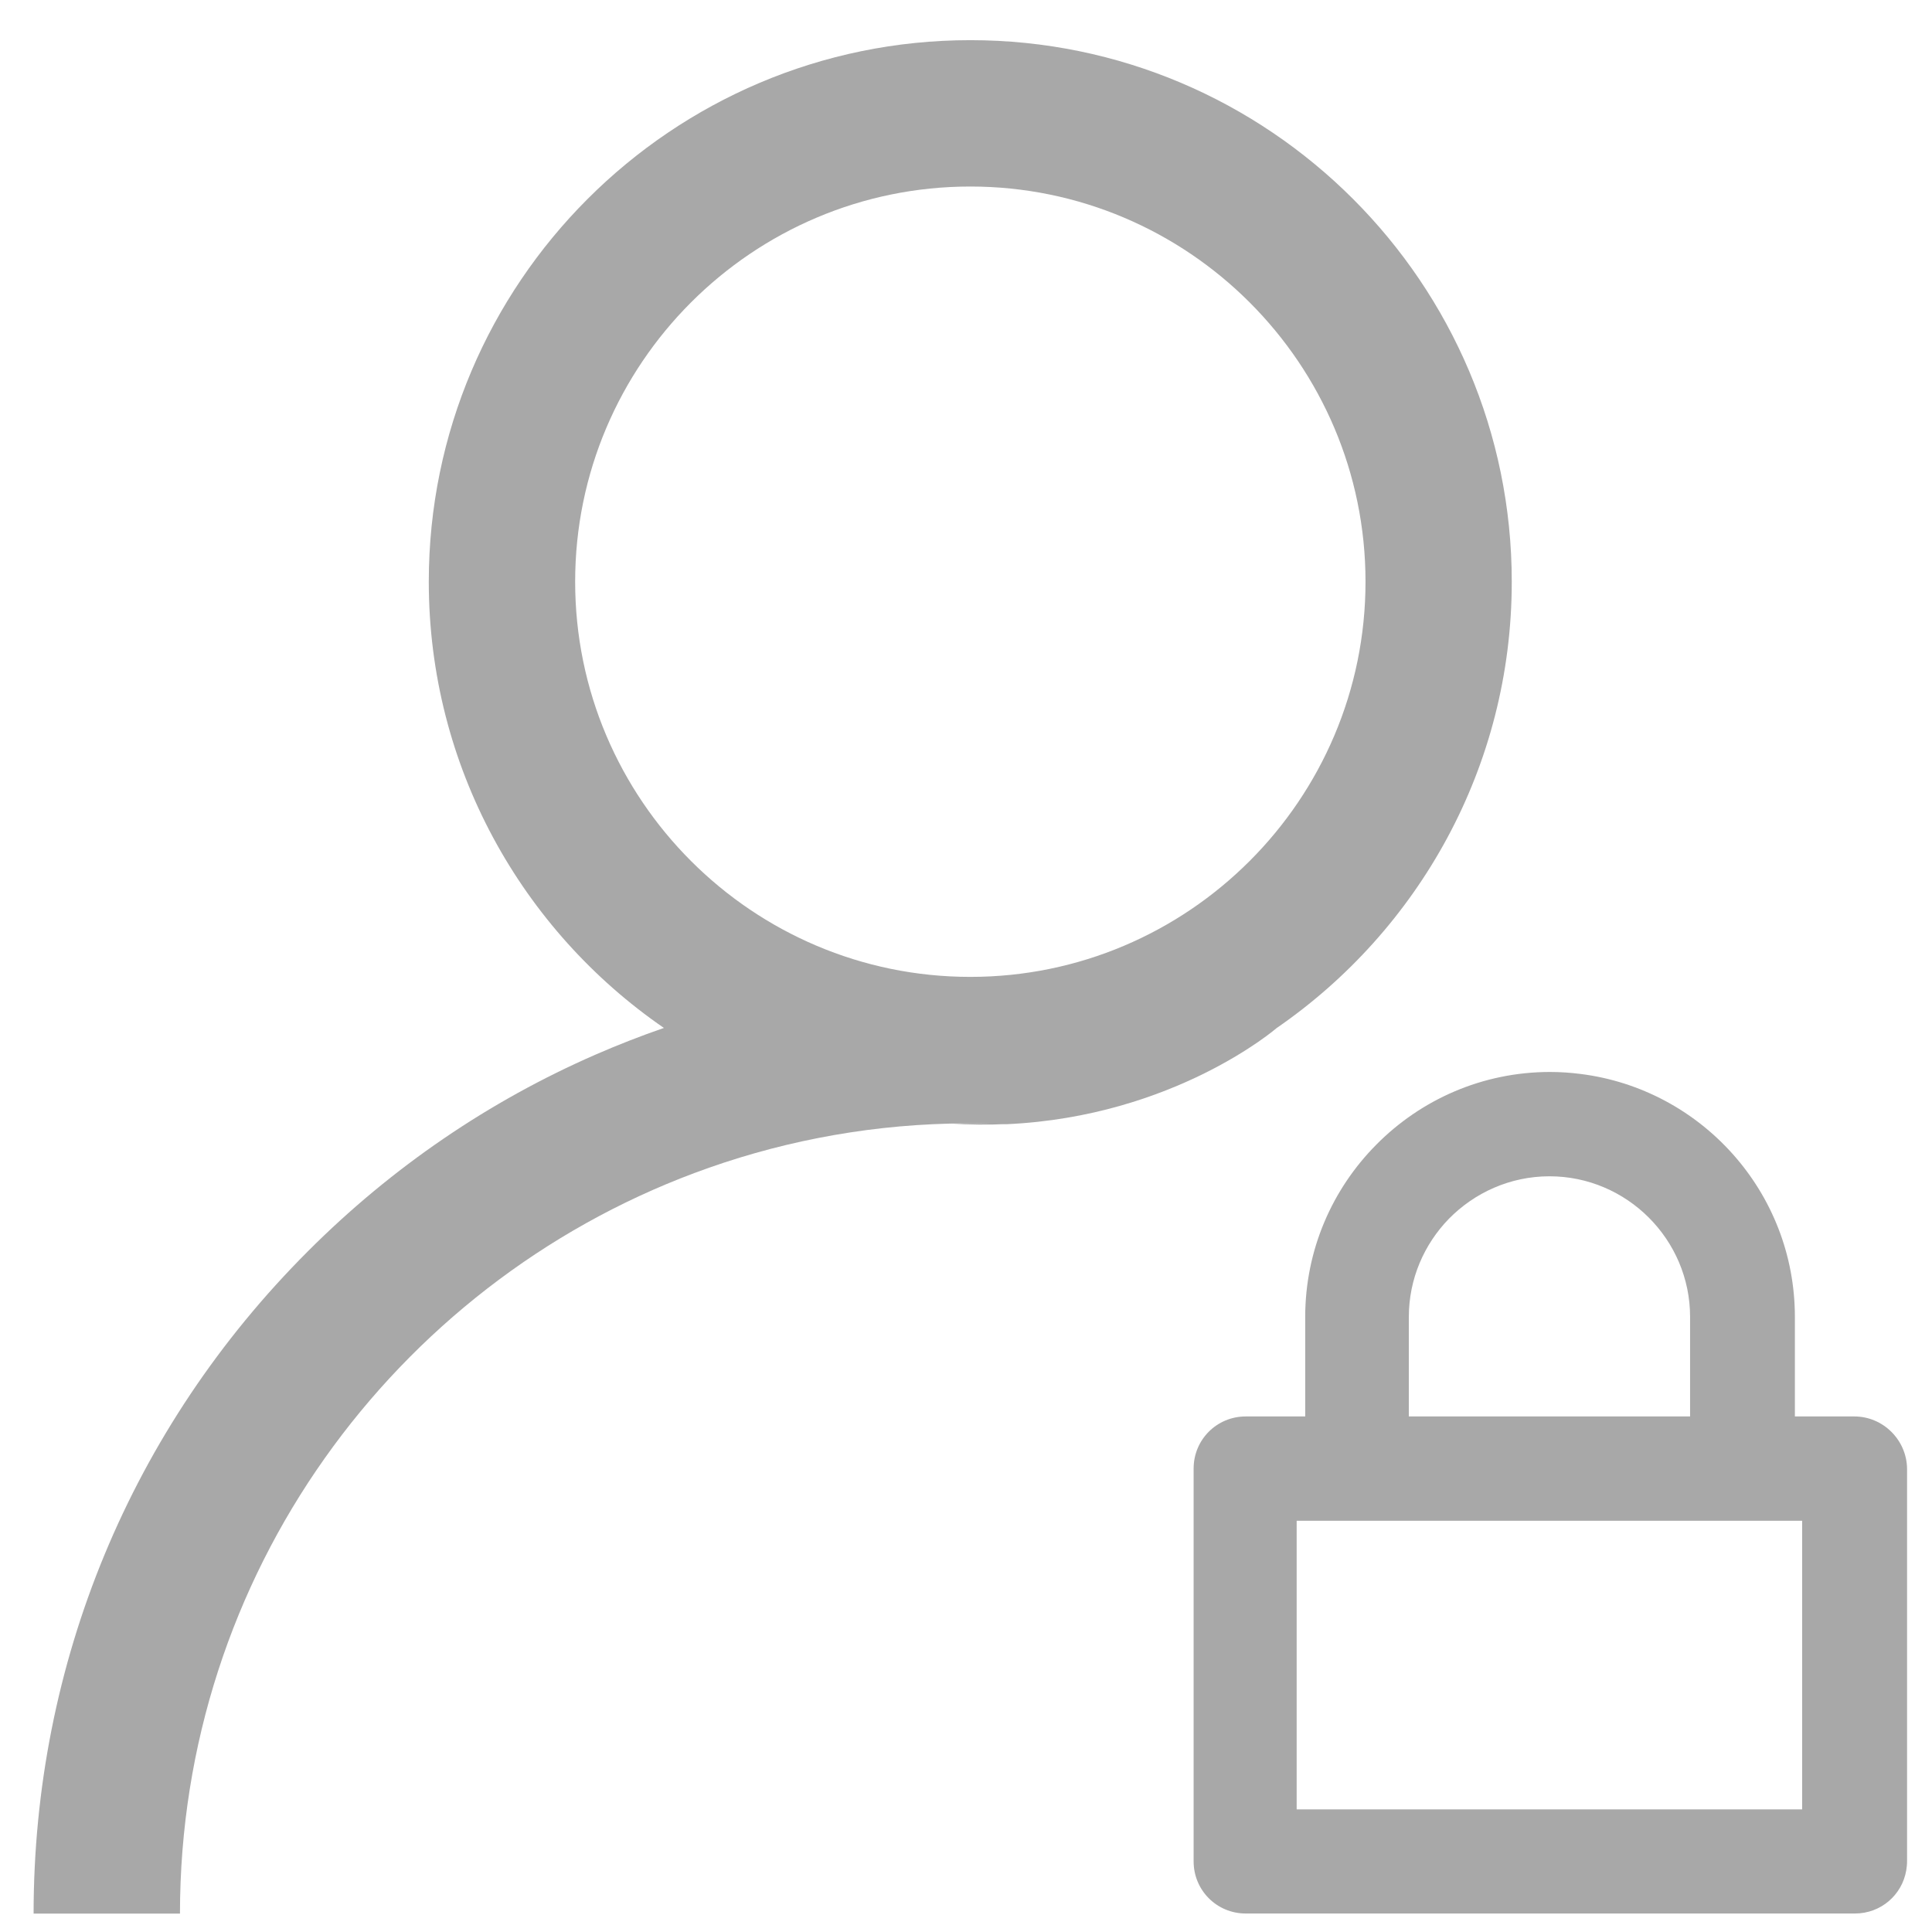 <?xml version="1.0" encoding="iso-8859-1"?>
<!-- Generator: Adobe Illustrator 22.0.1, SVG Export Plug-In . SVG Version: 6.00 Build 0)  -->
<svg version="1.1" id="Capa_1" xmlns="http://www.w3.org/2000/svg" xmlns:xlink="http://www.w3.org/1999/xlink" x="0px" y="0px"
	 viewBox="198.75 388.75 16.5 16.5" style="enable-background:new 198.75 388.75 16.5 16.5;" xml:space="preserve">
<g>
	<path style="fill:#A8A8A8;" d="M214.587,400.847h-0.431h-0.077v-0.173v-0.677c0-1.067-0.801-1.946-1.83-2.075
		c-0.086-0.011-0.173-0.017-0.261-0.017c-0.579,0-1.104,0.237-1.483,0.62c-0.376,0.378-0.608,0.899-0.608,1.472v0.85h-0.508
		c-0.247,0-0.445,0.198-0.445,0.445v3.355c0,0.247,0.198,0.445,0.445,0.445h3.99h1.213c0.221,0,0.402-0.158,0.438-0.368
		c0.004-0.025,0.007-0.051,0.007-0.077v-3.355C215.033,401.045,214.83,400.847,214.587,400.847z M211.983,398.796
		c0.661,0,1.201,0.54,1.201,1.201v0.85h-0.878h-1.524v-0.85c0-0.325,0.131-0.621,0.342-0.838
		C211.343,398.936,211.647,398.796,211.983,398.796z M214.142,404.203h-0.808h-3.51v-2.465h2.901h1.416V404.203z"/>
	<path style="fill:#A8A8A8;" d="M210.957,400.124"/>
	<path style="fill:#A8A8A8;" d="M210.379,400.968"/>
	<path style="fill:#A8A8A8;" d="M206.86,398.345c0.17,0.011,0.333,0.012,0.49,0.005c-0.104-0.005-0.208-0.007-0.312-0.007
		C206.978,398.343,206.919,398.344,206.86,398.345z"/>
	<path style="fill:#A8A8A8;" d="M207.037,389.093c-2.55,0-4.625,2.075-4.625,4.625c0,1.58,0.796,2.977,2.008,3.811
		c-0.197,0.068-0.391,0.144-0.582,0.227c-0.906,0.395-1.739,0.96-2.458,1.68c-1.511,1.511-2.343,3.52-2.343,5.657h1.25
		c0-2.892,1.829-5.365,4.391-6.324c0.682-0.255,1.417-0.404,2.182-0.423c0.059-0.002,0.118-0.002,0.177-0.002
		c0.105,0,0.209,0.003,0.312,0.007c1.432-0.066,2.304-0.821,2.304-0.821c1.212-0.835,2.008-2.232,2.008-3.811
		C211.662,391.168,209.587,389.093,207.037,389.093z M207.037,397.093c-1.861,0-3.375-1.514-3.375-3.375
		c0-1.861,1.514-3.375,3.375-3.375c1.861,0,3.375,1.514,3.375,3.375C210.412,395.579,208.898,397.093,207.037,397.093z"/>
</g>
</svg>
